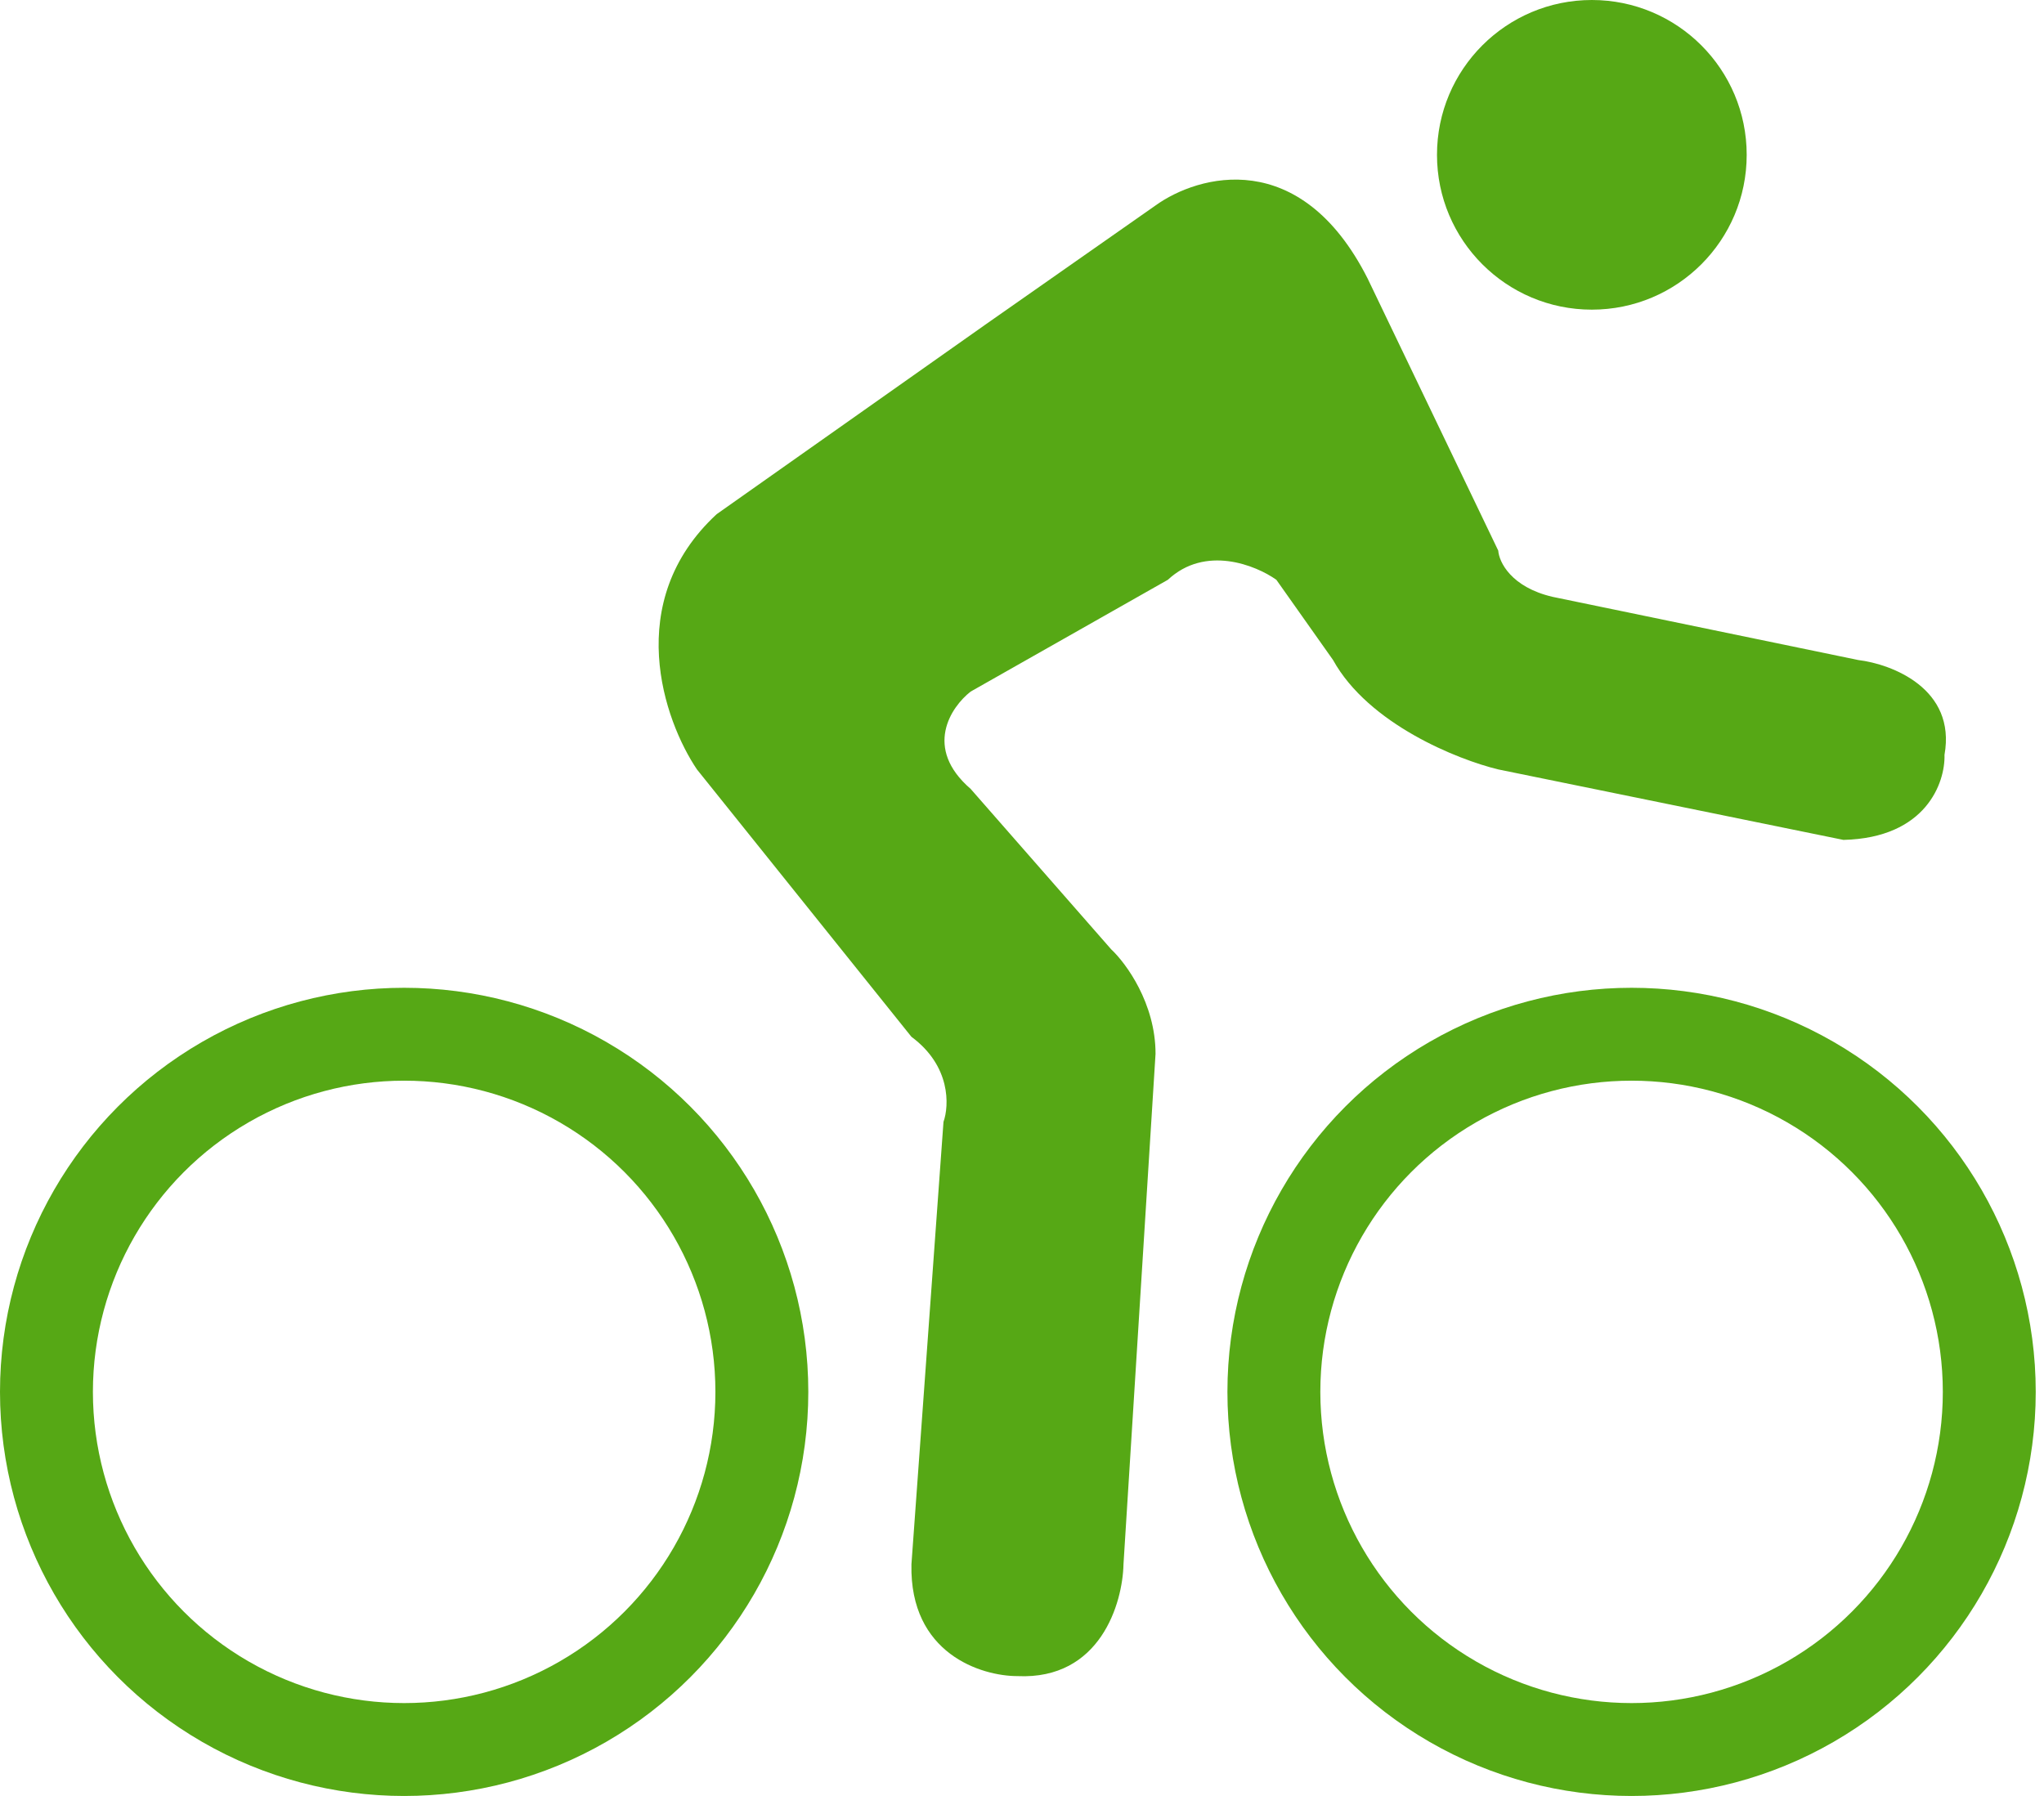<svg width="66" height="58" viewBox="0 0 66 58" fill="none" xmlns="http://www.w3.org/2000/svg">
<circle cx="51.4" cy="5" r="5" fill="#56A815"/>
<path d="M37.312 6.635L31.819 10.482L23.141 16.605C20.084 19.431 21.443 23.277 22.504 24.848L29.43 33.483C30.704 34.425 30.651 35.707 30.465 36.23L29.43 50.518C29.367 53.407 31.686 54.129 32.853 54.129C35.528 54.254 36.25 51.774 36.277 50.518L37.312 34.032C37.312 32.399 36.356 31.102 35.879 30.657L31.341 25.476C29.812 24.157 30.704 22.833 31.341 22.335L37.71 18.724C38.92 17.594 40.549 18.253 41.213 18.724L43.044 21.315C44.19 23.387 47.077 24.534 48.378 24.848L59.523 27.124C62.198 27.061 62.814 25.266 62.787 24.377C63.169 22.241 61.089 21.446 60.001 21.315L50.129 19.274C48.791 18.96 48.404 18.149 48.378 17.782L44.158 8.99C41.993 4.72 38.692 5.641 37.312 6.635Z" fill="#56A815"/>
<circle cx="13.05" cy="44.95" r="11.55" stroke="#56A815" stroke-width="3"/>
<circle cx="52.683" cy="44.95" r="11.55" stroke="#56A815" stroke-width="3"/>
</svg>
